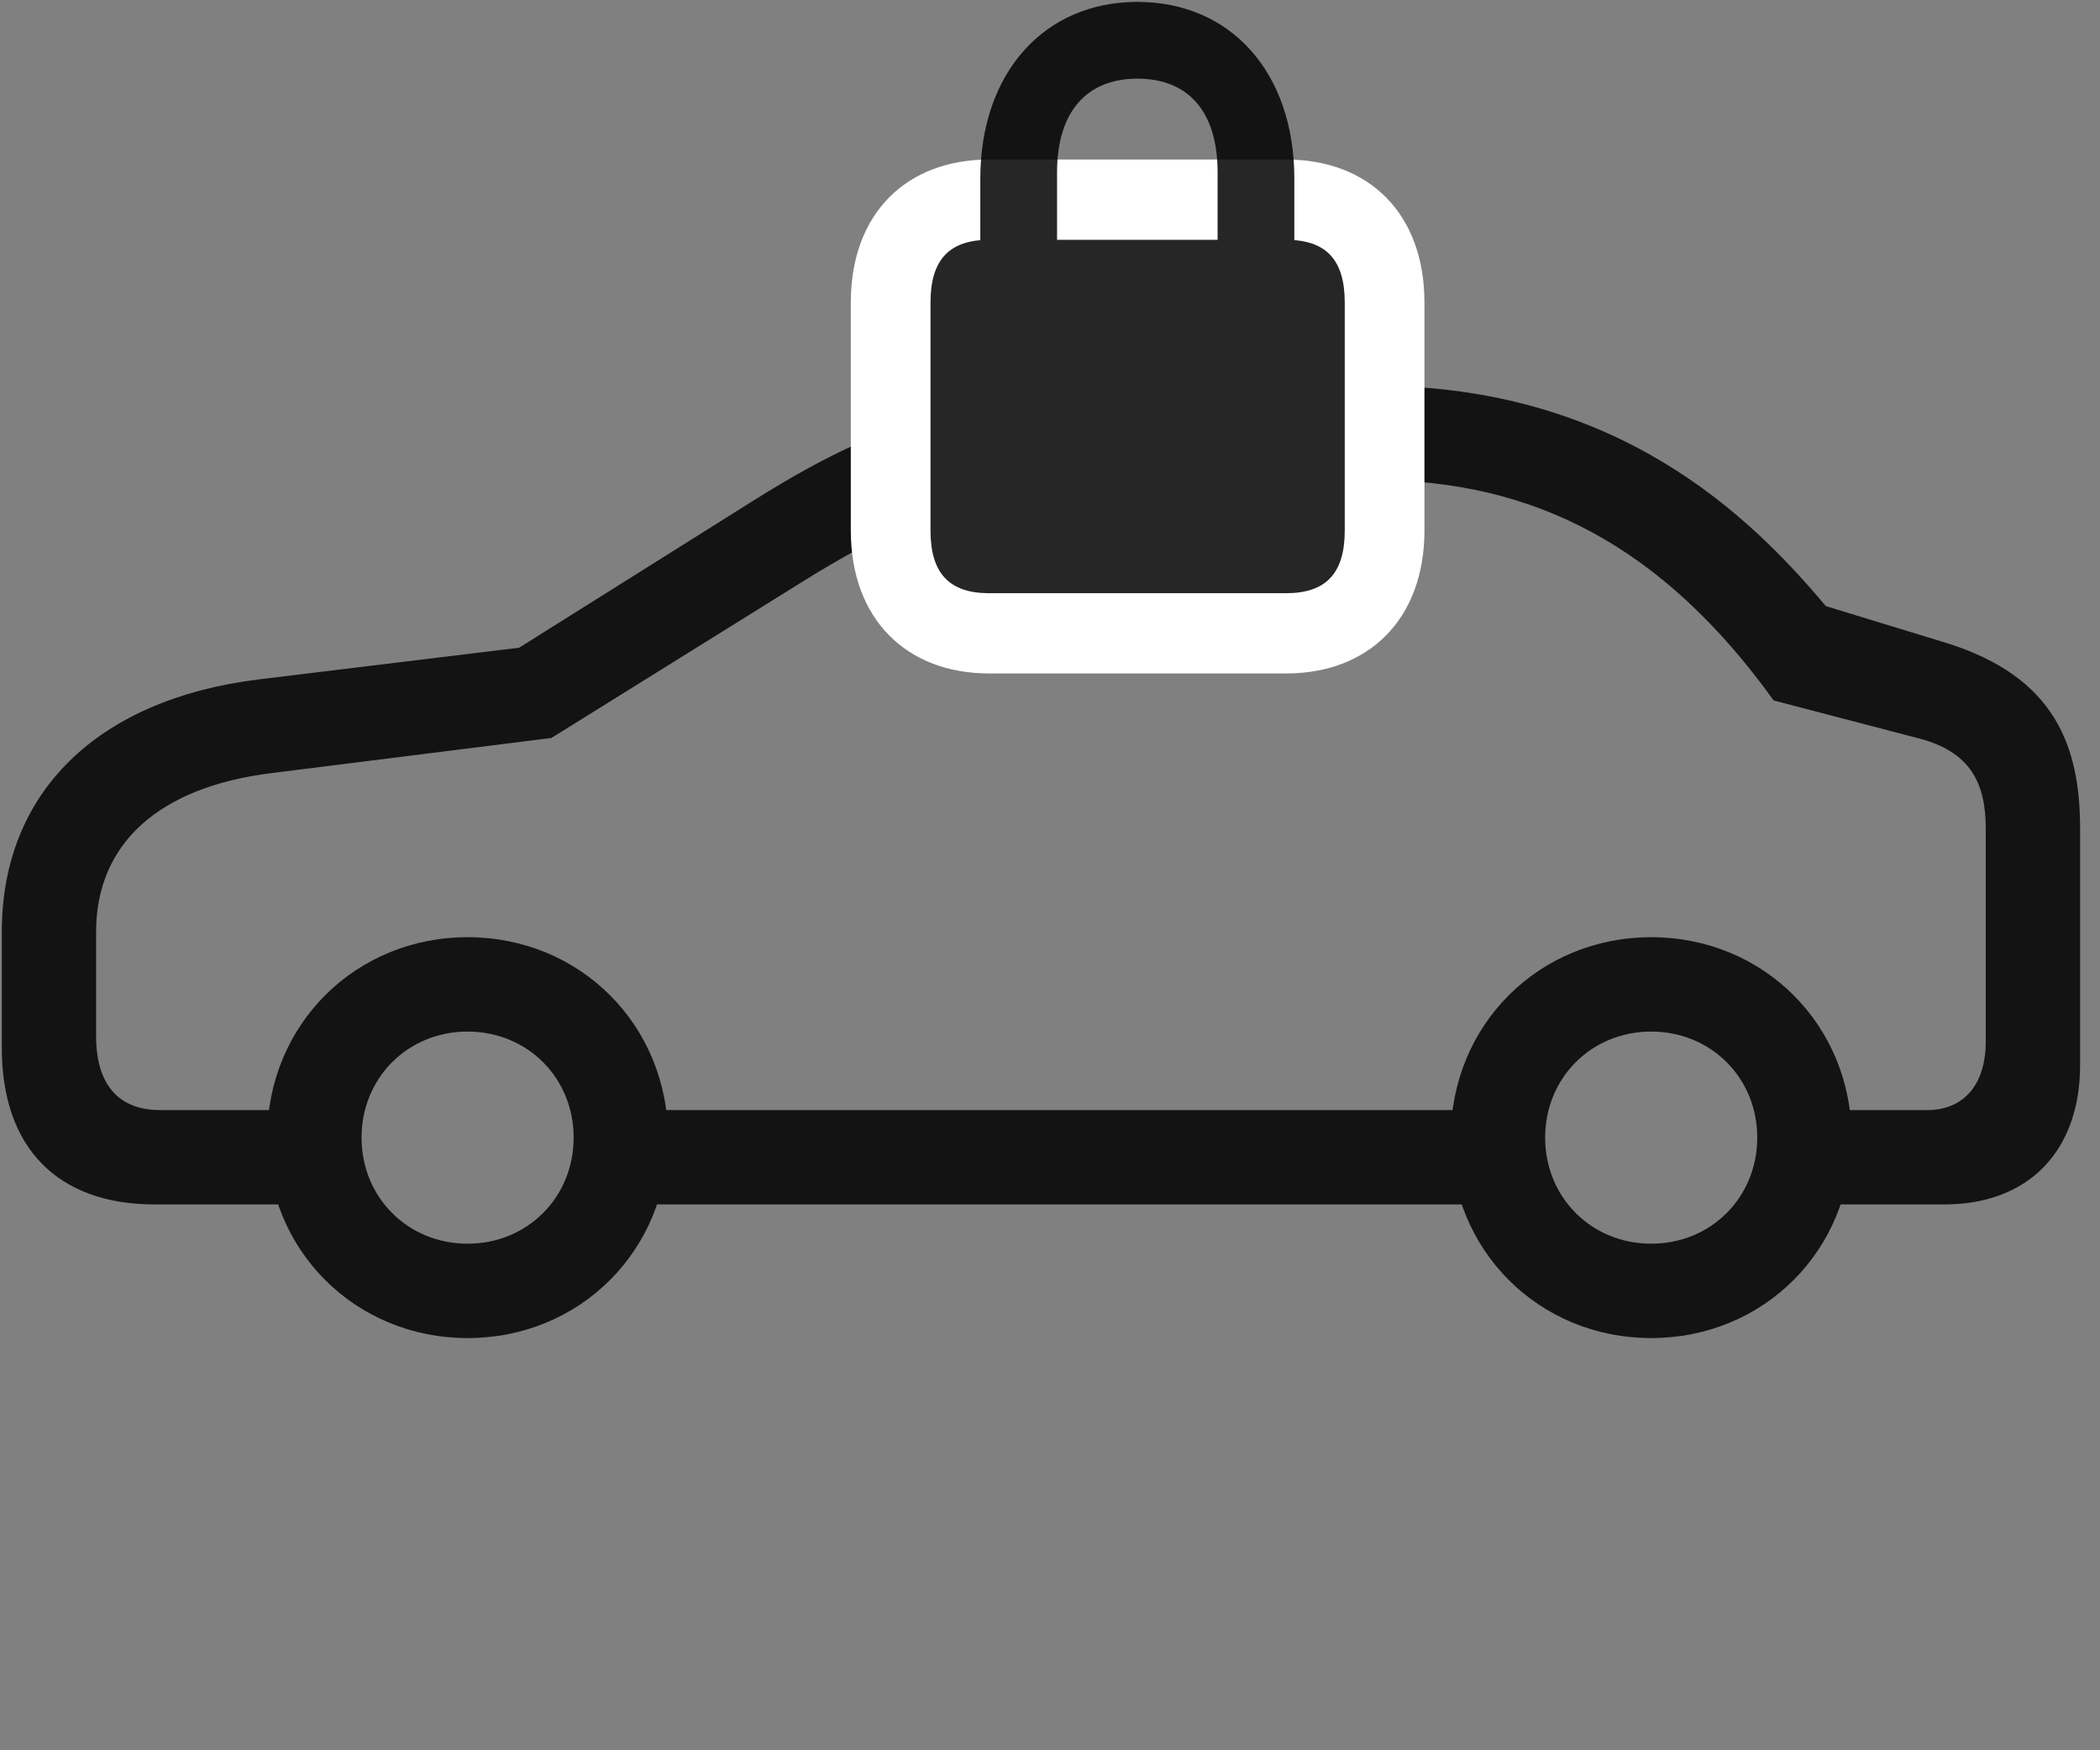 <svg width="42" height="35" viewBox="0 0 42 35" fill="none" xmlns="http://www.w3.org/2000/svg">
<rect x="0" y="0" width="42" height="35" fill="#808080" stroke="none"/>
<g clip-path="url(#clip0_2207_16639)">
<path d="M3.094 24.085H6.68V22.198H3.2C2.368 22.198 1.922 21.682 1.922 20.721V18.636C1.922 16.878 3.165 15.741 5.426 15.46L11.028 14.757L16.114 11.592C18.704 9.987 20.262 9.6 24.739 9.6H27.493C30.68 9.6 33.258 10.925 35.473 14.007L38.344 14.757C39.422 15.026 39.715 15.671 39.715 16.573V20.827C39.715 21.682 39.282 22.198 38.543 22.198H35.637V24.085H38.883C40.571 24.085 41.602 23.018 41.602 21.296V16.573C41.602 14.932 41.11 13.538 38.93 12.858L36.516 12.12C34.993 10.303 32.333 7.714 27.493 7.714H24.739C19.911 7.714 17.989 8.182 15.106 9.987L10.383 12.952L5.18 13.585C1.946 13.983 0.036 15.846 0.036 18.636V20.956C0.036 22.948 1.149 24.085 3.094 24.085ZM12.165 24.085H30.247V22.198H12.165V24.085ZM9.352 26.757C11.602 26.757 13.36 24.999 13.36 22.749C13.36 20.499 11.602 18.741 9.352 18.741C7.102 18.741 5.344 20.499 5.344 22.749C5.344 24.999 7.102 26.757 9.352 26.757ZM9.352 24.87C8.157 24.87 7.231 23.944 7.231 22.749C7.231 21.553 8.157 20.628 9.352 20.628C10.547 20.628 11.473 21.553 11.473 22.749C11.473 23.944 10.547 24.87 9.352 24.87ZM33.024 26.757C35.274 26.757 37.032 24.999 37.032 22.749C37.032 20.499 35.274 18.741 33.024 18.741C30.774 18.741 29.016 20.499 29.016 22.749C29.016 24.999 30.774 26.757 33.024 26.757ZM33.024 24.87C31.829 24.87 30.903 23.944 30.903 22.749C30.903 21.553 31.829 20.628 33.024 20.628C34.219 20.628 35.145 21.553 35.145 22.749C35.145 23.944 34.219 24.87 33.024 24.87Z" fill="black" fill-opacity="0.85"/>
<path d="M19.782 13.467H25.723C27.375 13.467 28.489 12.378 28.489 10.608V6.05C28.489 4.268 27.375 3.19 25.723 3.19H19.782C18.129 3.19 17.016 4.268 17.016 6.05V10.608C17.016 12.378 18.129 13.467 19.782 13.467Z" fill="white"/>
<path d="M19.606 5.147L21.141 5.136V3.448C21.141 2.229 21.739 1.573 22.747 1.573C23.766 1.573 24.352 2.229 24.352 3.448V5.136L25.887 5.147V3.577C25.887 1.456 24.622 0.038 22.747 0.038C20.883 0.038 19.606 1.456 19.606 3.577V5.147ZM19.782 11.862H25.723C26.52 11.862 26.895 11.464 26.895 10.608V6.05C26.895 5.194 26.52 4.796 25.723 4.796H19.782C18.985 4.796 18.61 5.194 18.61 6.05V10.608C18.61 11.464 18.985 11.862 19.782 11.862Z" fill="black" fill-opacity="0.85"/>
</g>
<defs>
<clipPath id="clip0_2207_16639">
<rect width="41.566" height="34.418" fill="white" transform="translate(0.036 0.038)"/>
</clipPath>
</defs>
</svg>

